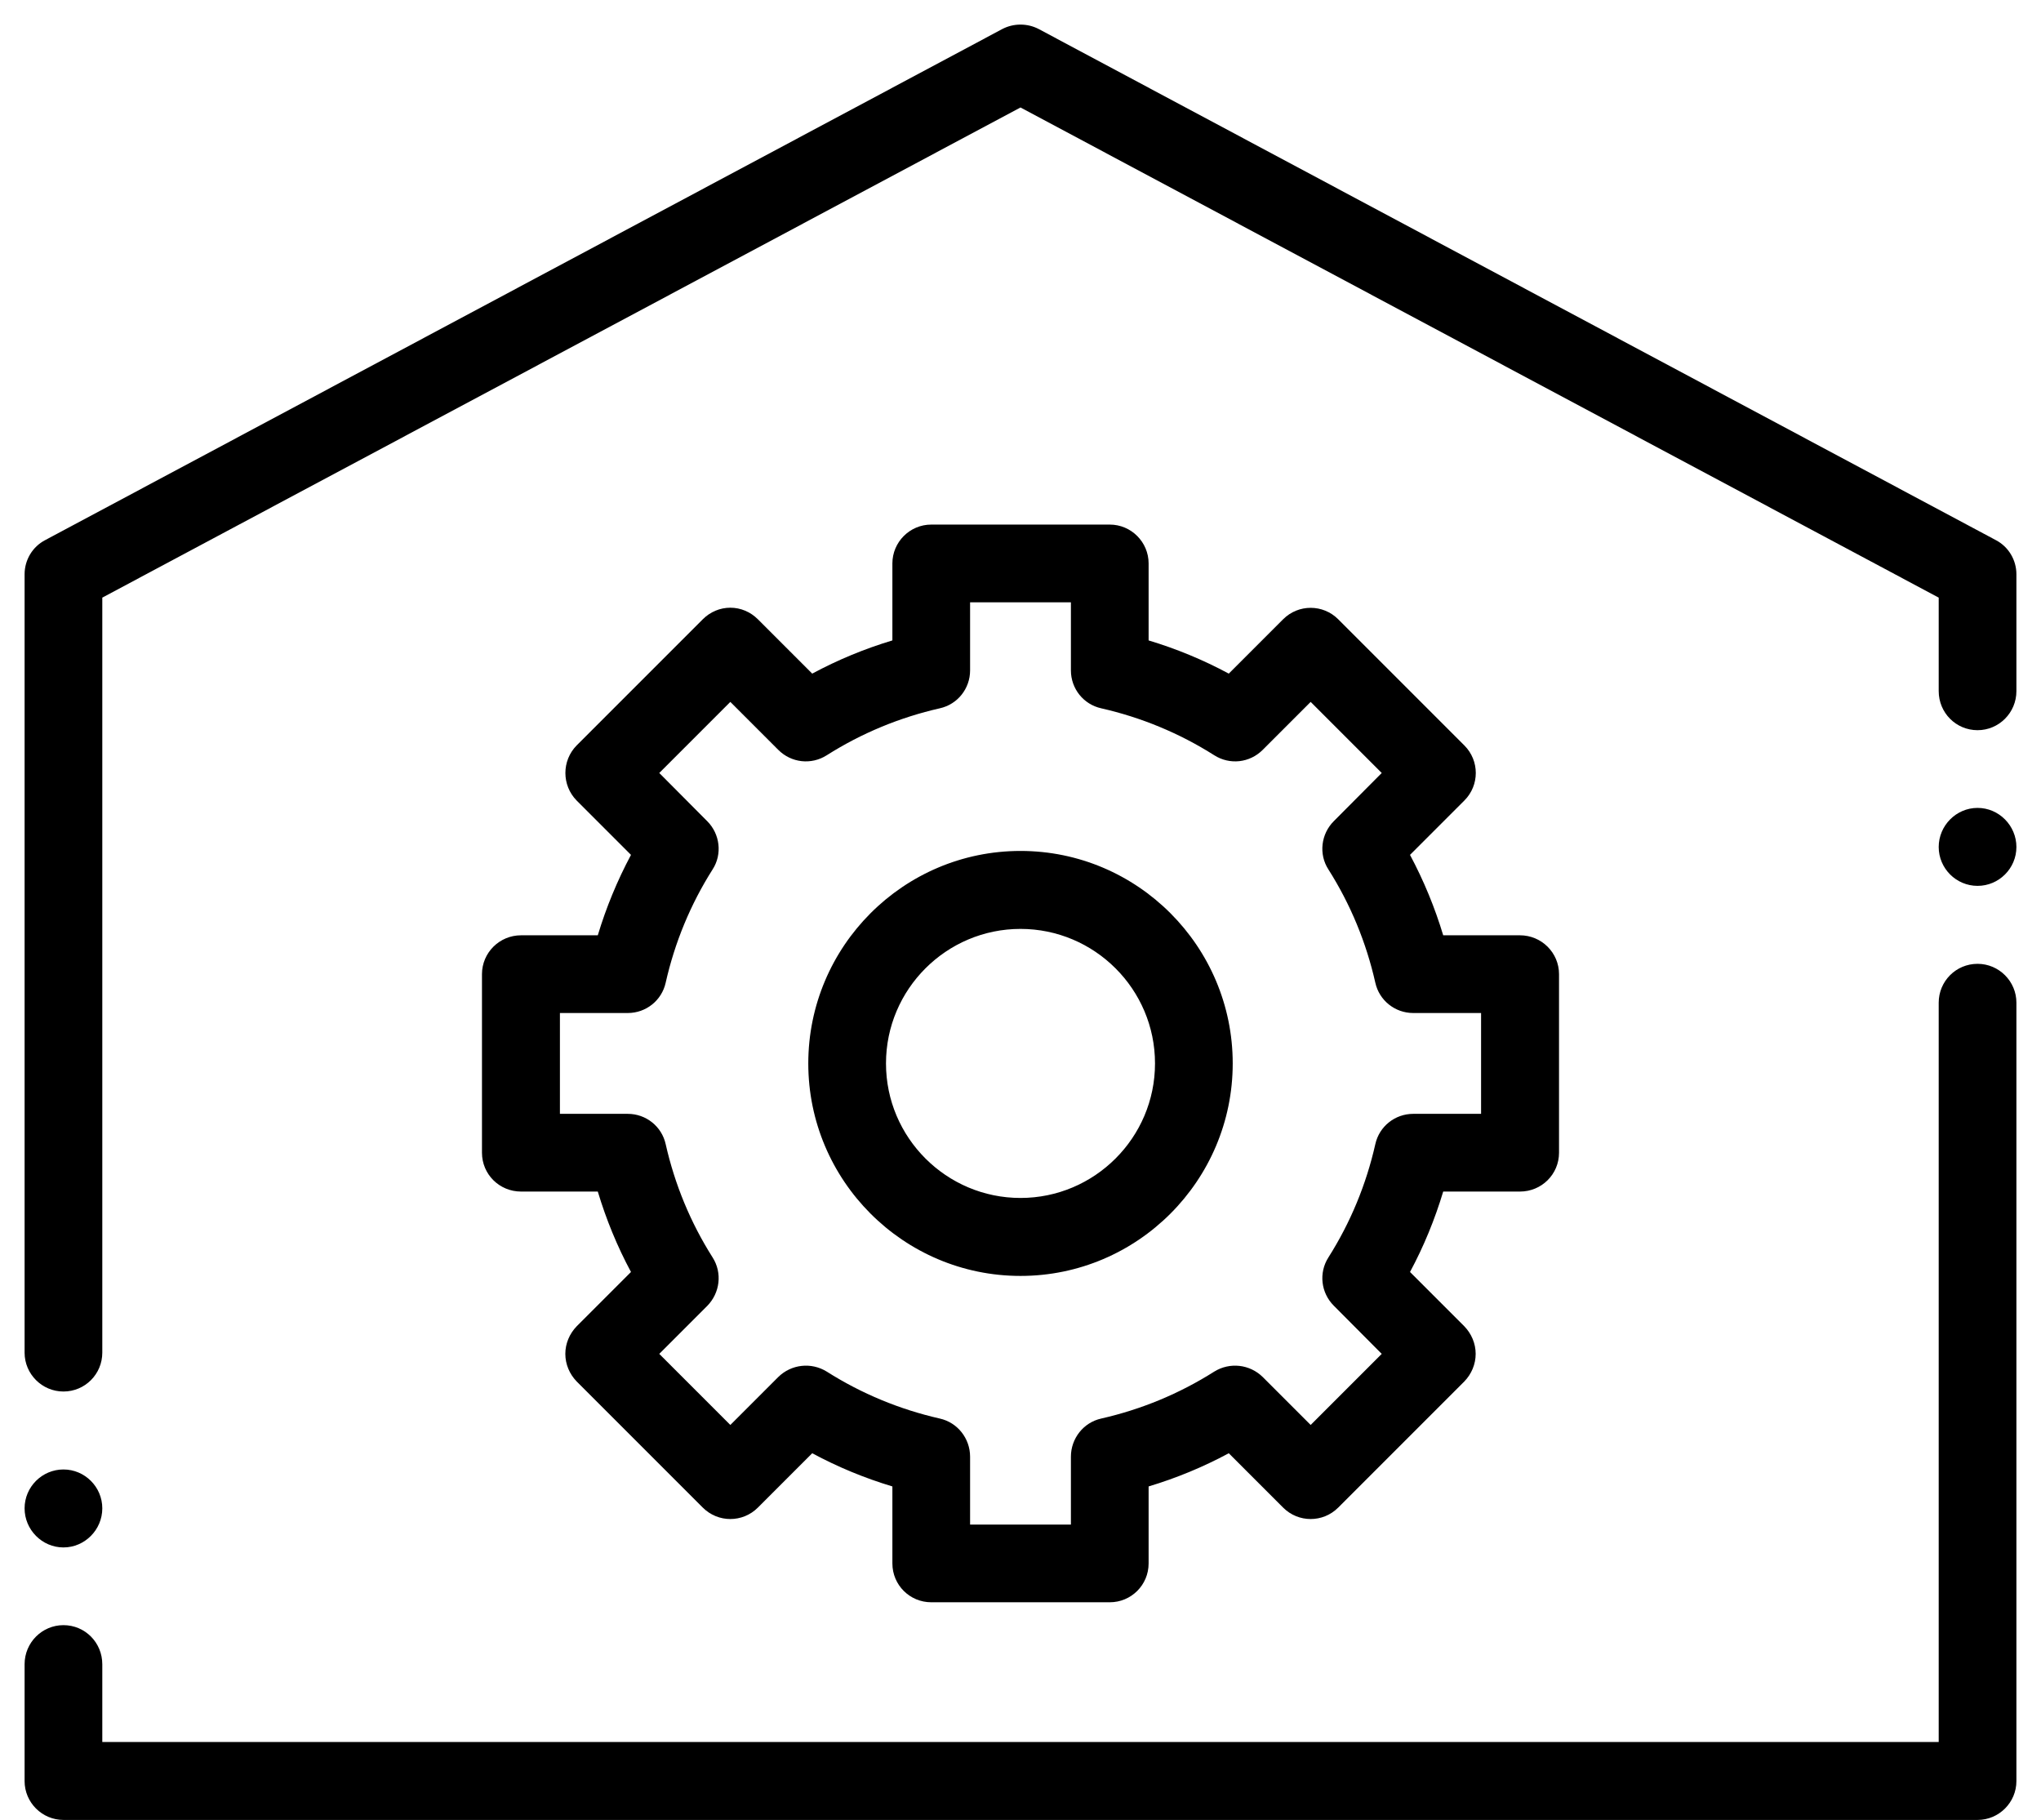 <svg version="1.2" baseProfile="tiny-ps" xmlns="http://www.w3.org/2000/svg" viewBox="0 0 83 74" width="83" height="74">
	<title>S3_services_v3</title>
	<style>
		tspan { white-space:pre }
		.shp0 { fill: #000000 } 
	</style>
	<g id="body">
		<g id="orange">
			<path id="Shape 6" class="shp0" d="M81.16 21.96L42.24 1.18C41.78 0.94 41.22 0.94 40.76 1.18L1.84 21.96C1.32 22.23 1 22.77 1 23.35L1 55C1 55.87 1.71 56.58 2.58 56.58C3.46 56.58 4.16 55.87 4.16 55L4.16 24.3L41.5 4.37L78.84 24.3L78.84 28.1C78.84 28.98 79.54 29.69 80.42 29.69C81.29 29.69 82 28.98 82 28.1L82 23.35C82 22.77 81.68 22.23 81.16 21.96ZM80.42 39.19C79.54 39.19 78.84 39.9 78.84 40.77L78.84 70.83L4.16 70.83L4.16 67.67C4.16 66.79 3.46 66.08 2.58 66.08C1.71 66.08 1 66.79 1 67.67L1 72.42C1 73.29 1.71 74 2.58 74L80.42 74C81.29 74 82 73.29 82 72.42L82 40.77C82 39.9 81.29 39.19 80.42 39.19ZM41.5 51.88C46.26 51.88 50.13 48 50.13 43.24C50.13 38.48 46.26 34.6 41.5 34.6C36.74 34.6 32.87 38.48 32.87 43.24C32.87 48 36.74 51.88 41.5 51.88ZM41.5 37.77C44.51 37.77 46.97 40.22 46.97 43.24C46.97 46.26 44.51 48.71 41.5 48.71C38.49 48.71 36.03 46.26 36.03 43.24C36.03 40.22 38.49 37.77 41.5 37.77ZM21.19 38.03C20.31 38.03 19.6 38.74 19.6 39.61L19.6 46.87C19.6 47.75 20.31 48.45 21.19 48.45L24.31 48.45C24.65 49.58 25.1 50.68 25.66 51.72L23.45 53.93C23.16 54.23 22.99 54.63 22.99 55.05C22.99 55.47 23.16 55.87 23.45 56.17L28.58 61.3C29.2 61.92 30.2 61.92 30.82 61.3L33.03 59.09C34.07 59.65 35.16 60.1 36.29 60.44L36.29 63.57C36.29 64.45 37 65.15 37.87 65.15L45.13 65.15C46 65.15 46.71 64.45 46.71 63.57L46.71 60.44C47.84 60.1 48.93 59.65 49.97 59.09L52.18 61.3C52.8 61.92 53.8 61.92 54.42 61.3L59.55 56.17C59.84 55.87 60.01 55.47 60.01 55.05C60.01 54.63 59.84 54.23 59.55 53.93L57.34 51.72C57.9 50.68 58.35 49.58 58.69 48.45L61.81 48.45C62.69 48.45 63.4 47.75 63.4 46.87L63.4 39.61C63.4 38.74 62.69 38.03 61.81 38.03L58.69 38.03C58.35 36.9 57.9 35.81 57.34 34.76L59.55 32.55C60.17 31.93 60.17 30.93 59.55 30.31L54.42 25.18C53.8 24.56 52.8 24.56 52.18 25.18L49.97 27.39C48.93 26.83 47.84 26.38 46.71 26.04L46.71 22.91C46.71 22.04 46 21.33 45.13 21.33L37.87 21.33C37 21.33 36.29 22.04 36.29 22.91L36.29 26.04C35.16 26.38 34.07 26.83 33.03 27.39L30.82 25.18C30.52 24.88 30.12 24.71 29.7 24.71C29.28 24.71 28.88 24.88 28.58 25.18L23.45 30.31C22.84 30.93 22.84 31.93 23.45 32.55L25.66 34.76C25.1 35.81 24.65 36.9 24.31 38.03L21.19 38.03L21.19 38.03ZM27.07 39.96C27.44 38.32 28.08 36.77 28.98 35.35C29.38 34.73 29.28 33.91 28.76 33.39L26.81 31.43L29.7 28.54L31.65 30.49C32.18 31.02 32.99 31.11 33.62 30.71C35.04 29.81 36.59 29.17 38.22 28.8C38.94 28.64 39.45 28 39.45 27.26L39.45 24.49L43.55 24.49L43.55 27.26C43.55 28 44.06 28.64 44.78 28.8C46.41 29.17 47.96 29.81 49.38 30.71C50.01 31.11 50.82 31.02 51.35 30.49L53.3 28.54L56.19 31.43L54.24 33.39C53.72 33.91 53.62 34.73 54.02 35.35C54.92 36.77 55.56 38.32 55.93 39.96C56.09 40.68 56.73 41.19 57.47 41.19L60.23 41.19L60.23 45.29L57.47 45.29C56.73 45.29 56.09 45.8 55.93 46.52C55.56 48.16 54.92 49.71 54.02 51.13C53.62 51.76 53.72 52.57 54.24 53.09L56.19 55.05L53.3 57.94L51.35 55.99C50.82 55.47 50.01 55.38 49.38 55.77C47.96 56.67 46.41 57.31 44.78 57.68C44.06 57.84 43.55 58.49 43.55 59.23L43.55 61.99L39.45 61.99L39.45 59.23C39.45 58.49 38.94 57.84 38.22 57.68C36.59 57.31 35.04 56.67 33.62 55.77C32.99 55.38 32.18 55.47 31.65 55.99L29.7 57.94L26.81 55.05L28.76 53.1C29.28 52.57 29.38 51.76 28.98 51.13C28.08 49.71 27.44 48.16 27.07 46.52C26.91 45.8 26.27 45.29 25.53 45.29L22.77 45.29L22.77 41.19L25.53 41.19C26.27 41.19 26.91 40.68 27.07 39.96ZM2.58 62.92C3.45 62.92 4.16 62.2 4.16 61.33C4.16 60.46 3.45 59.75 2.58 59.75C1.71 59.75 1 60.46 1 61.33C1 62.2 1.71 62.92 2.58 62.92ZM80.42 32.85C79.55 32.85 78.84 33.57 78.84 34.44C78.84 35.31 79.55 36.02 80.42 36.02C81.29 36.02 82 35.31 82 34.44C82 33.57 81.29 32.85 80.42 32.85Z" />
		</g>
	</g>
</svg>